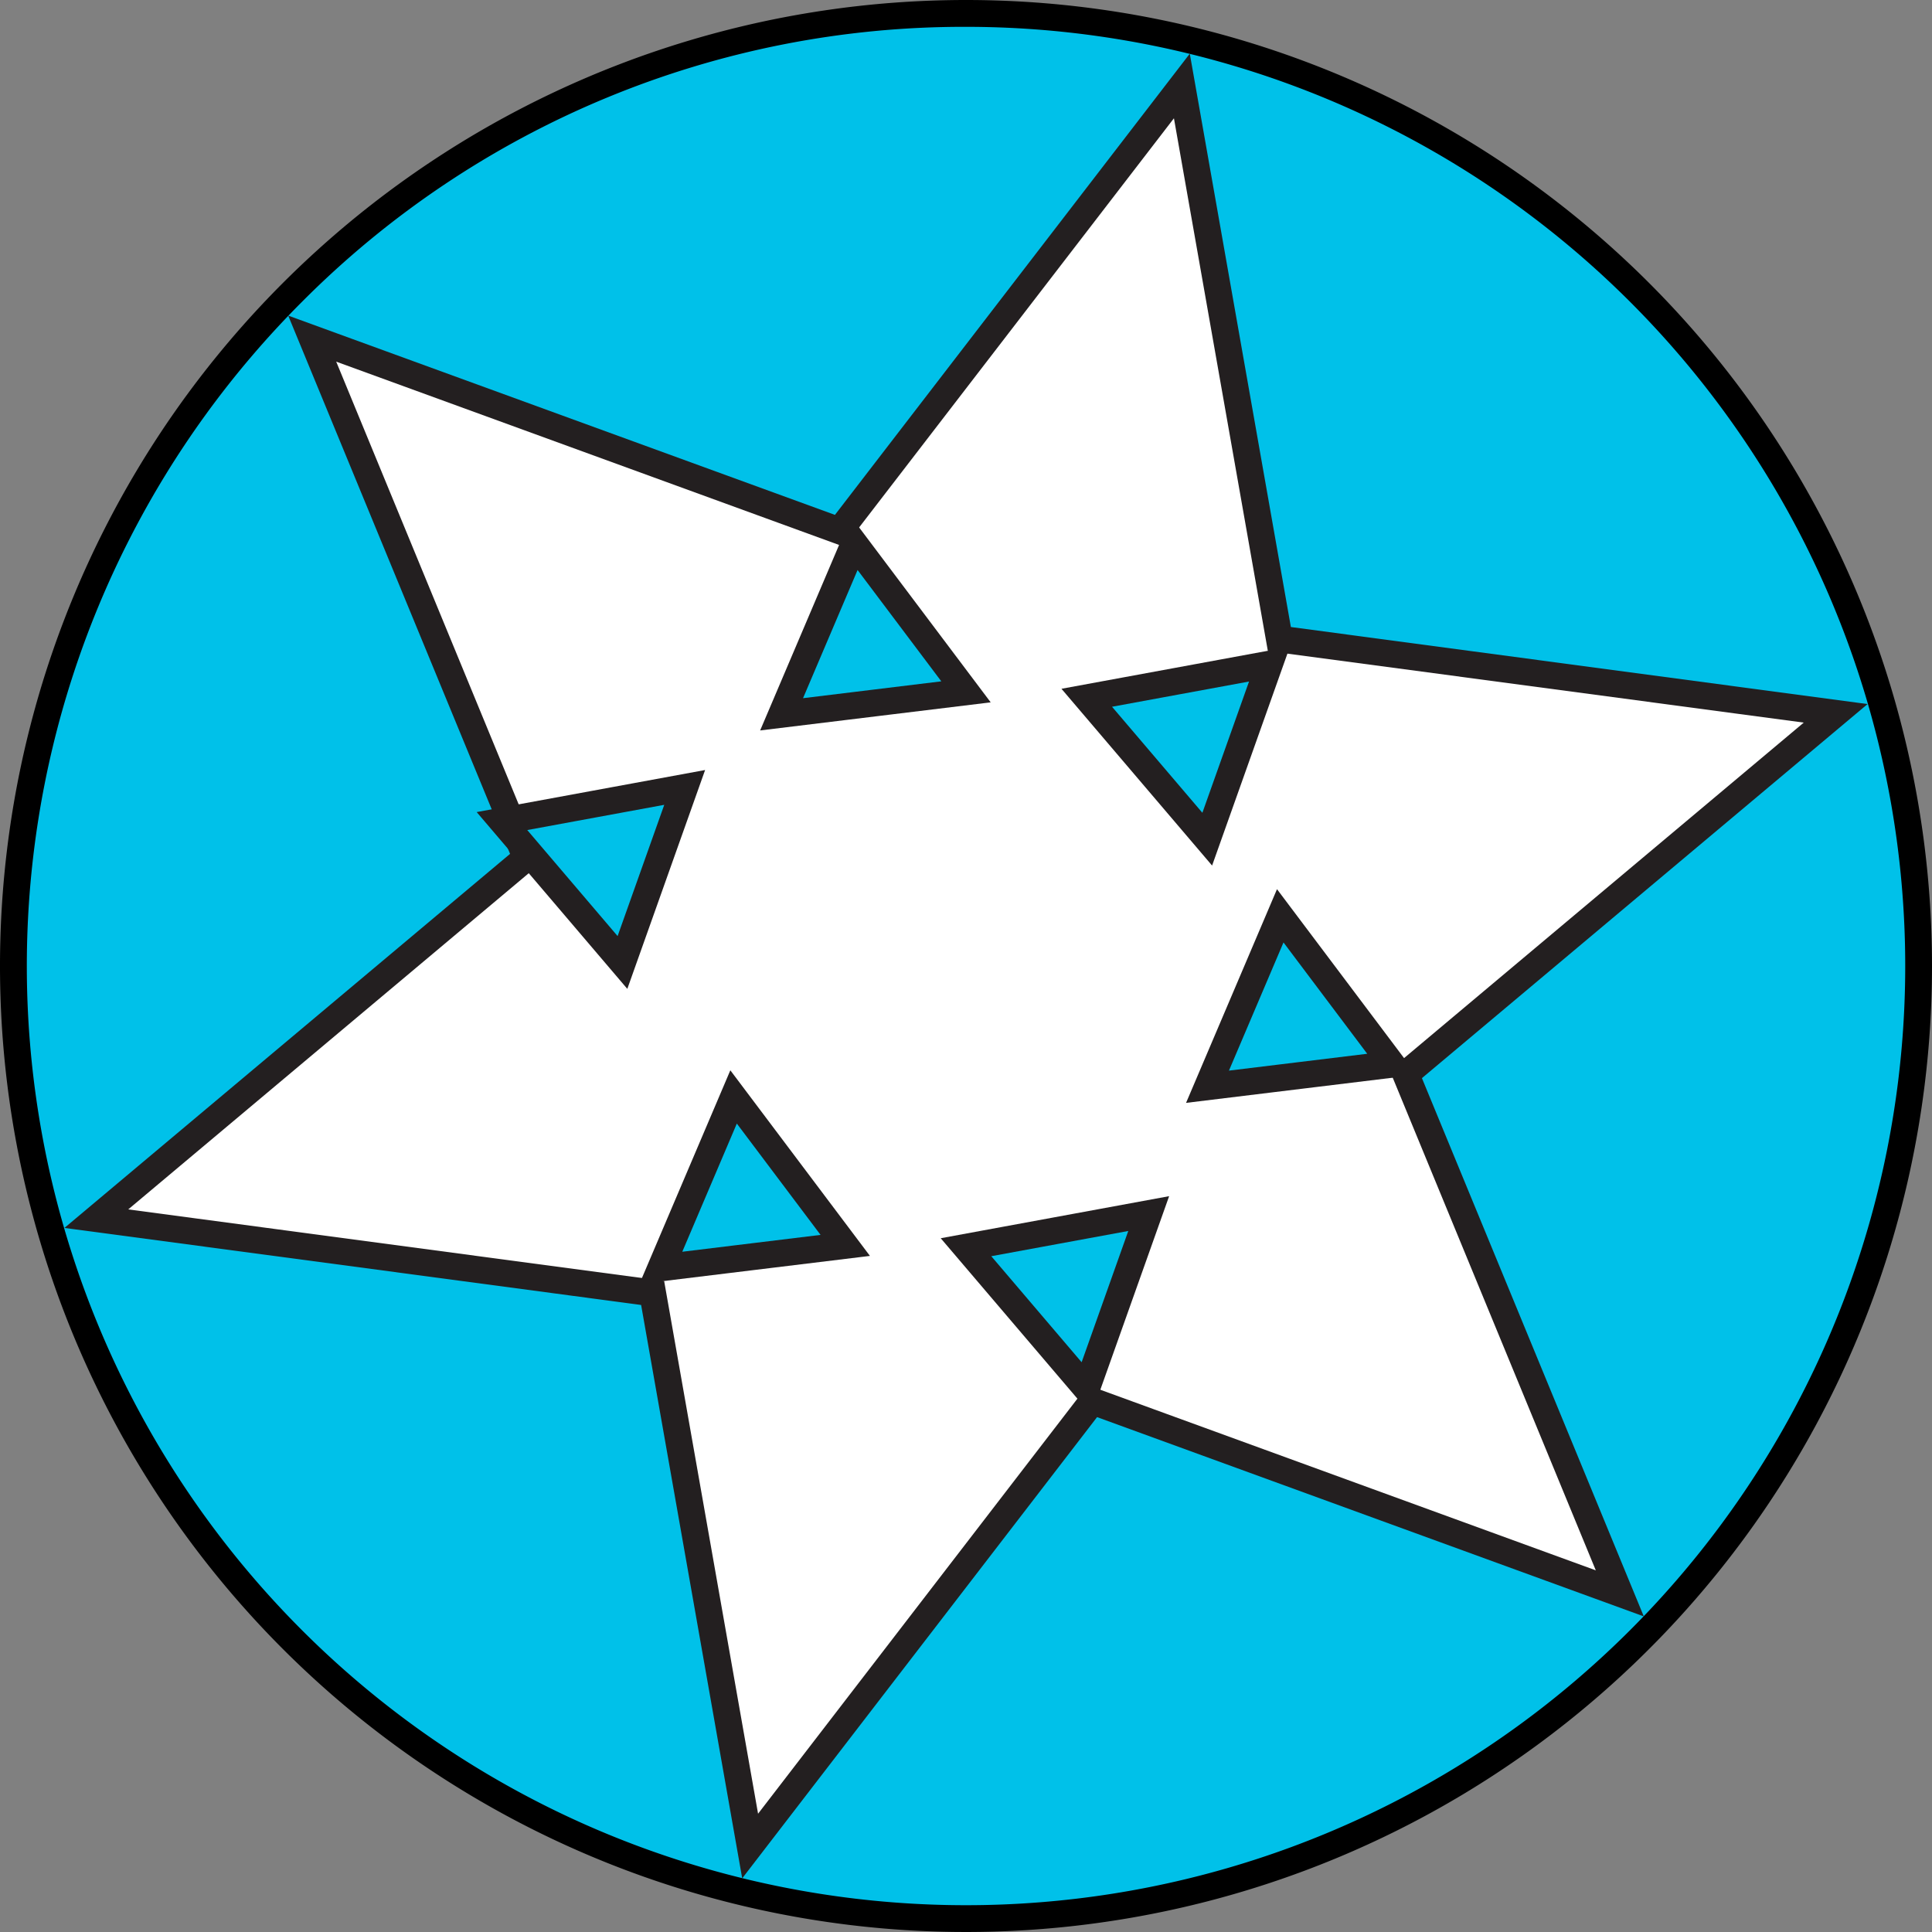 <svg xmlns="http://www.w3.org/2000/svg" width="4in" height="4in" viewBox="0 0 288 288">
  <rect x="0" y="0" width="288" height="288" fill="#808080" stroke="none"/>
  <g>
    <circle cx="144" cy="144" r="142" fill="#00c1e9"/>
    <path d="M144,4a140,140,0,0,1,99,239A140,140,0,0,1,45.005,45.005,139.087,139.087,0,0,1,144,4m0-4A144,144,0,1,0,288,144,144,144,0,0,0,144,0Z"/>
  </g>
  <g>
    <polygon points="46.539 50.478 125.154 79.133 176.178 12.815 190.713 95.258 273.639 106.337 209.558 160.125 241.461 237.522 162.846 208.867 111.822 275.185 97.287 192.742 14.361 181.663 78.442 127.875 46.539 50.478" fill="#fff" stroke="#231f20" stroke-miterlimit="10" stroke-width="4"/>
    <polygon points="102.064 117.38 97.427 130.427 92.789 143.474 83.809 132.934 74.828 122.395 88.446 119.887 102.064 117.38" fill="#00c1e9" stroke="#231f20" stroke-miterlimit="10" stroke-width="4"/>
    <polygon points="189.235 99 184.598 112.047 179.961 125.094 170.981 114.555 162 104.015 175.618 101.508 189.235 99" fill="#00c1e9" stroke="#231f20" stroke-miterlimit="10" stroke-width="4"/>
    <polygon points="171.235 180.906 166.598 193.953 161.961 207 152.981 196.461 144 185.921 157.618 183.413 171.235 180.906" fill="#00c1e9" stroke="#231f20" stroke-miterlimit="10" stroke-width="4"/>
    <polygon points="109.354 163.518 117.677 174.584 126 185.65 112.255 187.325 98.51 189 103.932 176.259 109.354 163.518" fill="#00c1e9" stroke="#231f20" stroke-miterlimit="10" stroke-width="4"/>
    <polygon points="127.354 81 135.677 92.066 144 103.132 130.255 104.807 116.51 106.482 121.932 93.741 127.354 81" fill="#00c1e9" stroke="#231f20" stroke-miterlimit="10" stroke-width="4"/>
    <polygon points="190.844 136.518 199.167 147.584 207.49 158.65 193.745 160.325 180 162 185.422 149.259 190.844 136.518" fill="#00c1e9" stroke="#231f20" stroke-miterlimit="10" stroke-width="4"/>
  </g>
</svg>
